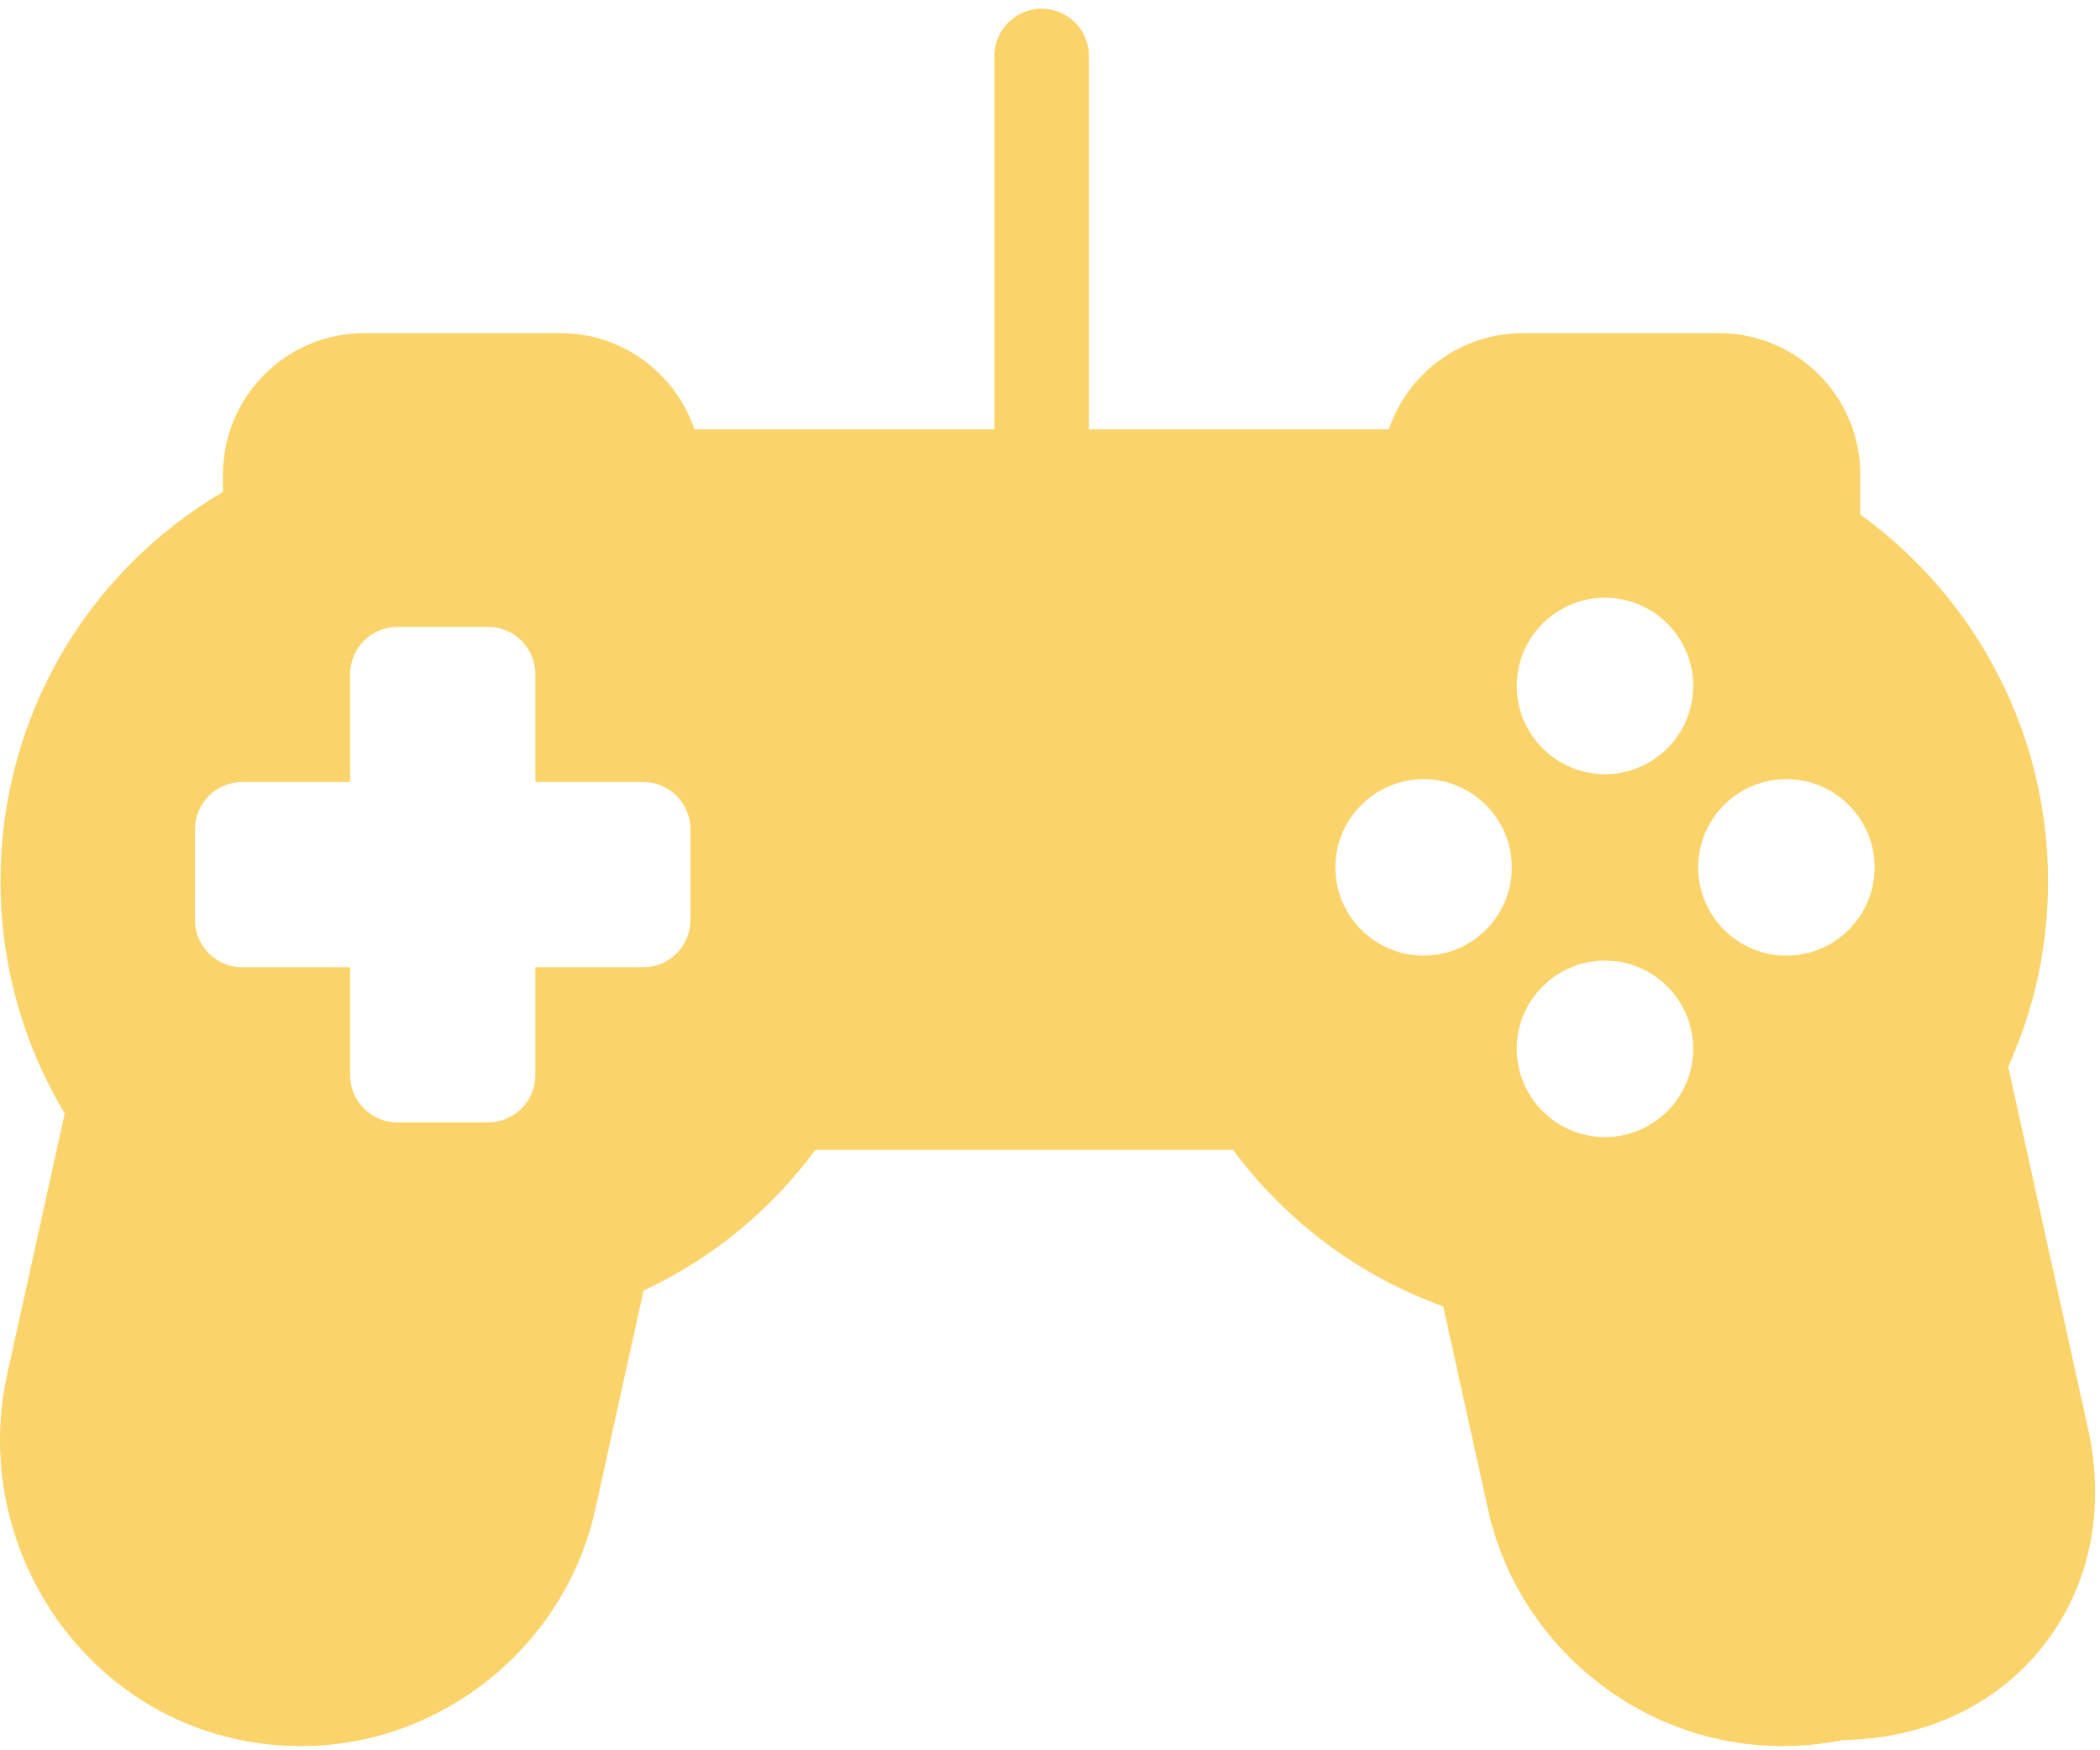 <?xml version="1.0" encoding="UTF-8" standalone="no"?>
<svg width="72px" height="60px" viewBox="0 0 72 60" version="1.1" xmlns="http://www.w3.org/2000/svg" xmlns:xlink="http://www.w3.org/1999/xlink">
    <!-- Generator: Sketch 3.6.1 (26313) - http://www.bohemiancoding.com/sketch -->
    <title>ico-9</title>
    <desc>Created with Sketch.</desc>
    <defs></defs>
    <g id="Page-1" stroke="none" stroke-width="1" fill="none" fill-rule="evenodd">
        <g id="ico-9" fill="#FAD46B">
            <path d="M71.587,48.959 L68.854,36.568 C69.76,34.563 70.219,32.427 70.219,30.208 C70.219,25.197 67.793,20.531 63.782,17.639 L63.782,16.264 C63.782,13.593 61.609,11.419 58.937,11.419 L52.21,11.419 C50.079,11.419 48.266,12.802 47.619,14.717 L37.335,14.717 L37.335,1.92 C37.335,1.025 36.609,0.299 35.713,0.299 C34.818,0.299 34.092,1.025 34.092,1.92 L34.092,14.717 L23.808,14.717 C23.161,12.802 21.347,11.419 19.217,11.419 L12.489,11.419 C9.818,11.419 7.644,13.593 7.644,16.264 L7.644,16.862 C2.915,19.644 0.017,24.669 0.017,30.208 C0.017,33.028 0.776,35.766 2.219,38.168 L0.247,47.108 C-0.969,52.625 2.419,58.205 7.8,59.548 C8.626,59.754 9.474,59.858 10.318,59.858 C15.128,59.858 19.373,56.444 20.411,51.74 L22.064,44.243 C24.402,43.151 26.415,41.503 27.956,39.418 L42.277,39.418 C44.102,41.881 46.611,43.749 49.482,44.783 L51.017,51.74 C52.054,56.444 56.298,59.858 61.109,59.858 L61.109,59.858 C61.798,59.858 62.491,59.789 63.172,59.65 C65.975,59.605 68.395,58.485 70.003,56.484 C71.644,54.441 72.207,51.769 71.587,48.959 L71.587,48.959 L71.587,48.959 Z M23.673,31.537 C23.673,32.432 22.947,33.159 22.051,33.159 L18.355,33.159 L18.355,36.855 C18.355,37.75 17.629,38.476 16.734,38.476 L13.626,38.476 C12.73,38.476 12.004,37.75 12.004,36.855 L12.004,33.159 L8.308,33.159 C7.412,33.159 6.686,32.432 6.686,31.537 L6.686,28.429 C6.686,27.533 7.412,26.807 8.308,26.807 L12.004,26.807 L12.004,23.111 C12.004,22.216 12.73,21.49 13.626,21.49 L16.734,21.49 C17.629,21.49 18.355,22.216 18.355,23.111 L18.355,26.807 L22.051,26.807 C22.947,26.807 23.673,27.533 23.673,28.429 L23.673,31.537 L23.673,31.537 L23.673,31.537 Z M48.808,32.759 C47.141,32.759 45.784,31.402 45.784,29.734 C45.784,28.067 47.141,26.71 48.808,26.71 C50.476,26.71 51.833,28.067 51.833,29.734 C51.833,31.402 50.476,32.759 48.808,32.759 L48.808,32.759 L48.808,32.759 Z M55.028,38.979 C53.36,38.979 52.003,37.622 52.003,35.954 C52.003,34.286 53.36,32.93 55.028,32.93 C56.696,32.93 58.052,34.286 58.052,35.954 C58.052,37.622 56.696,38.979 55.028,38.979 L55.028,38.979 L55.028,38.979 Z M55.028,26.539 C53.36,26.539 52.003,25.182 52.003,23.514 C52.003,21.846 53.36,20.49 55.028,20.49 C56.696,20.49 58.052,21.846 58.052,23.514 C58.052,25.182 56.696,26.539 55.028,26.539 L55.028,26.539 L55.028,26.539 Z M61.248,32.759 C59.58,32.759 58.224,31.402 58.224,29.734 C58.224,28.067 59.58,26.71 61.248,26.71 C62.916,26.71 64.273,28.067 64.273,29.734 C64.273,31.402 62.916,32.759 61.248,32.759 L61.248,32.759 L61.248,32.759 Z" id="path3"></path>
        </g>
    </g>
</svg>